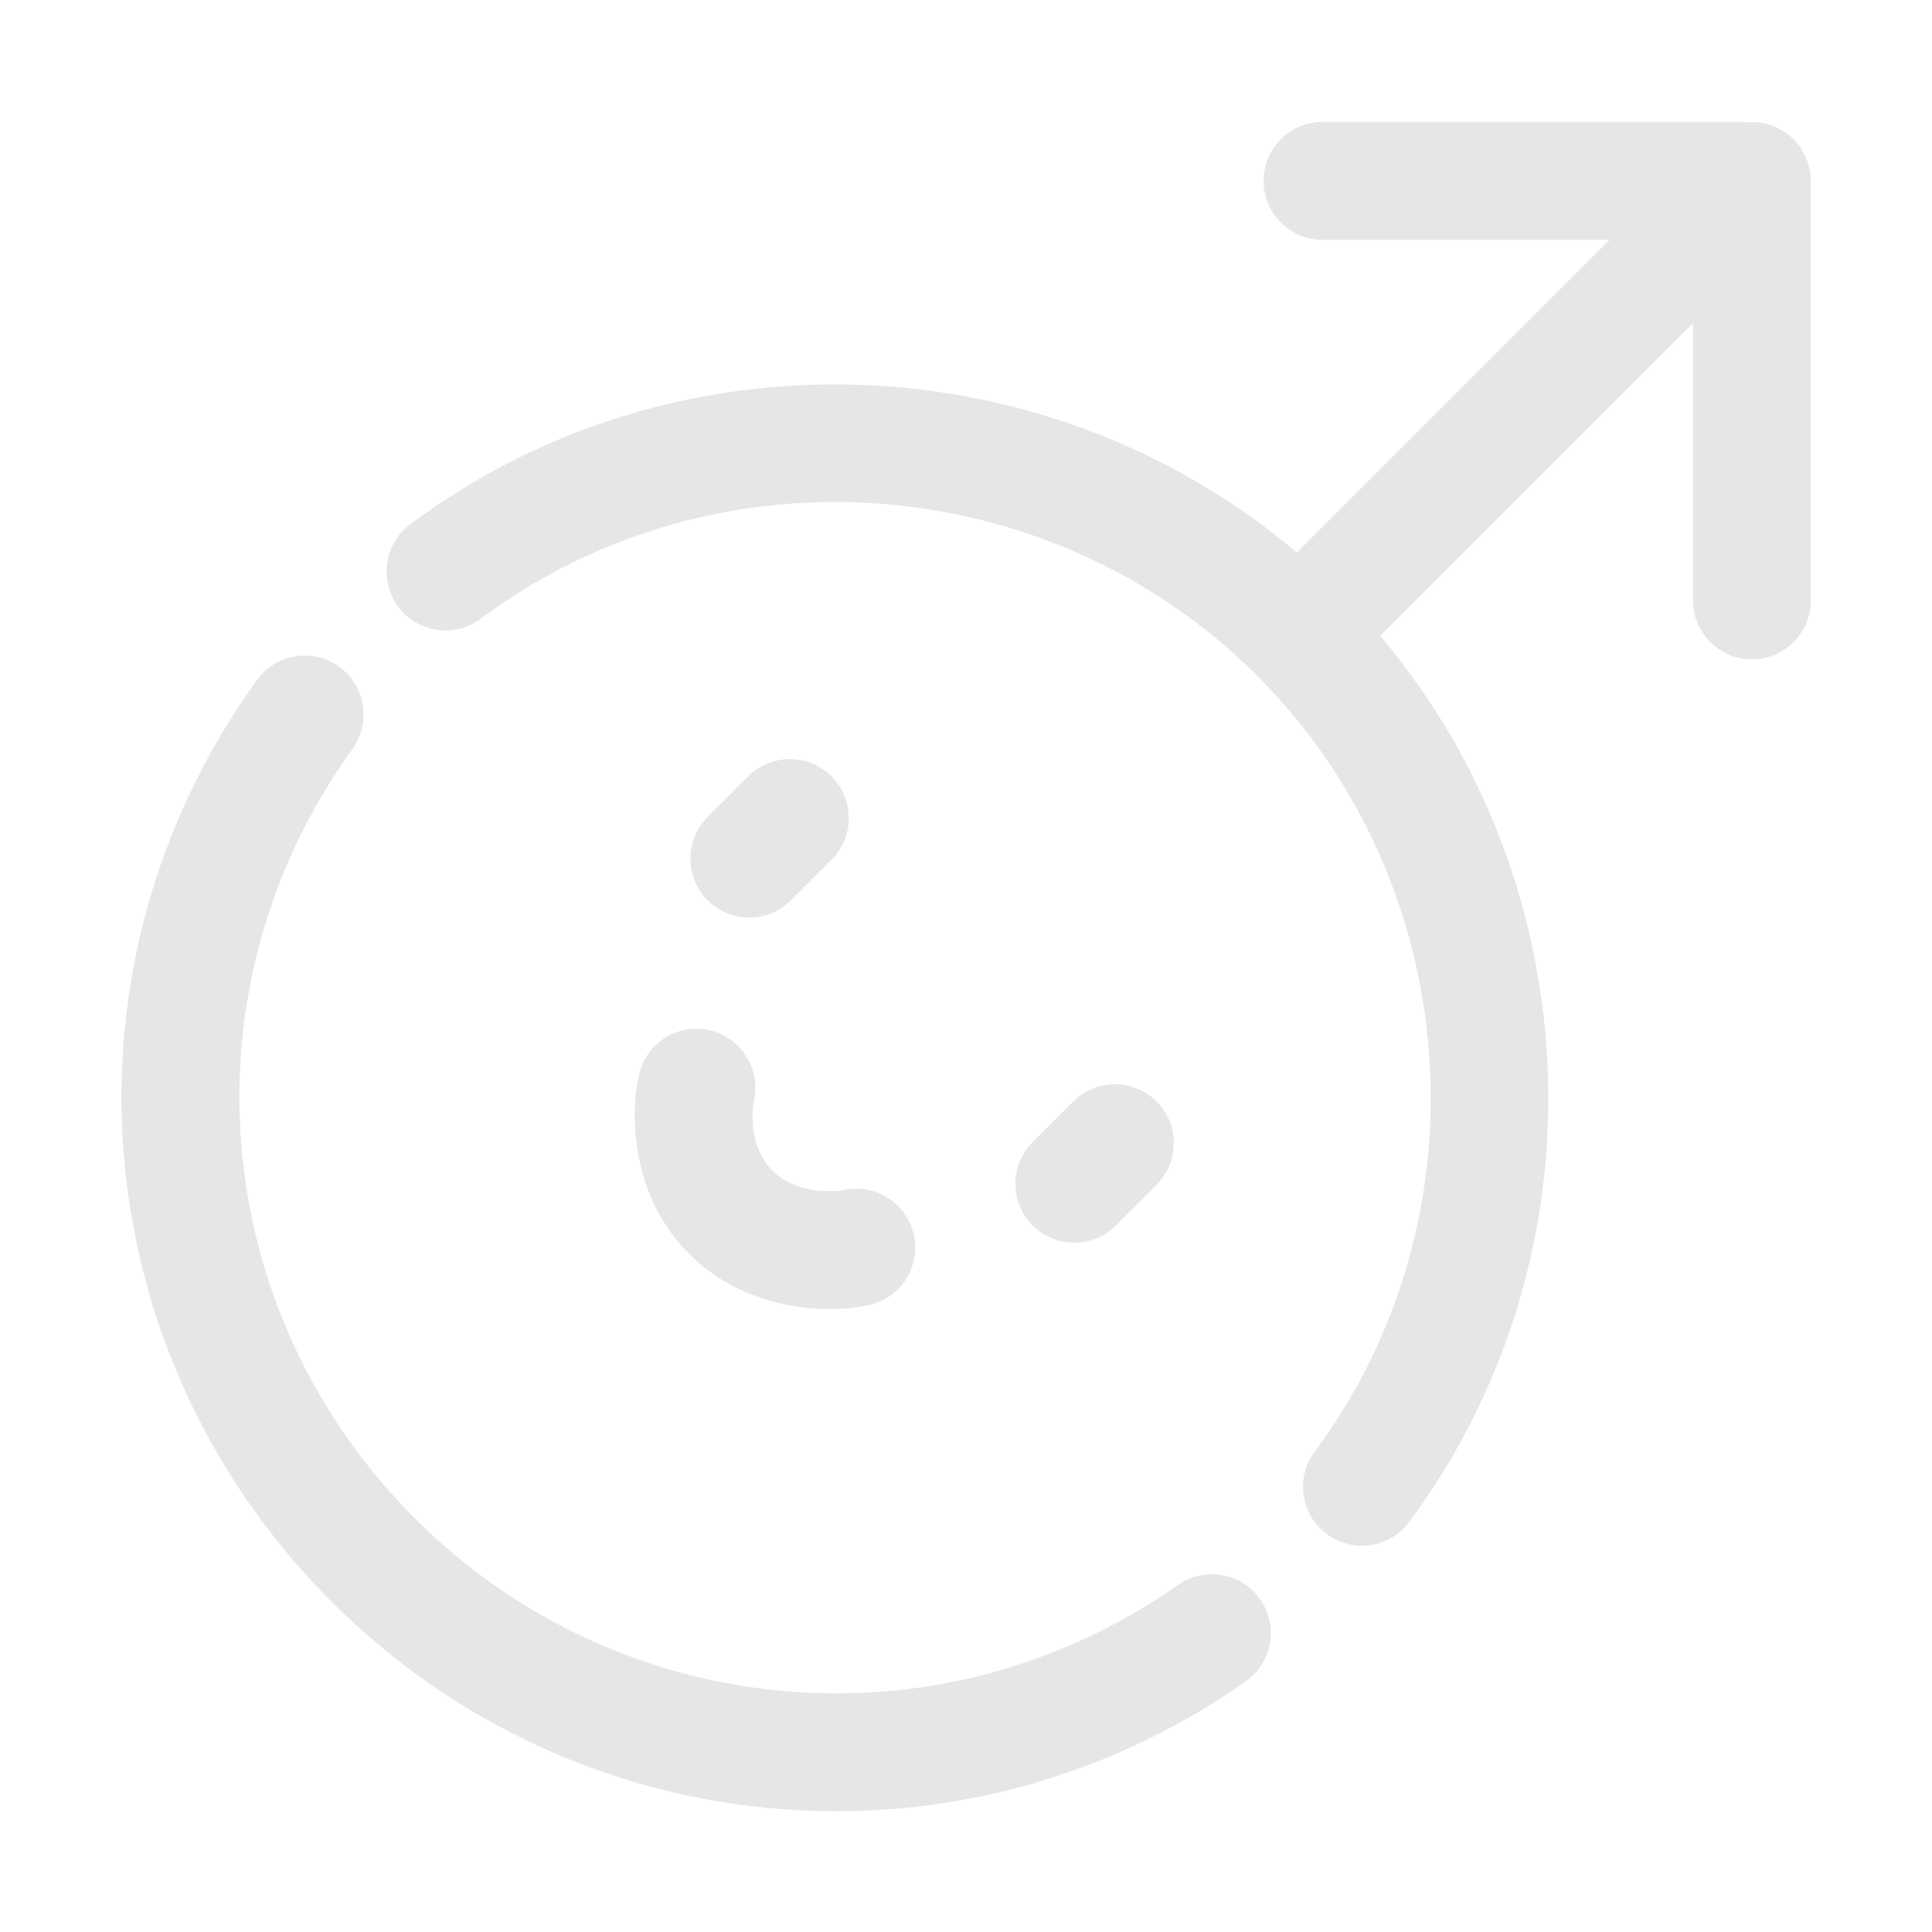 <?xml version="1.0" standalone="no"?><!DOCTYPE svg PUBLIC "-//W3C//DTD SVG 1.1//EN" "http://www.w3.org/Graphics/SVG/1.1/DTD/svg11.dtd"><svg t="1705328649984" class="icon" viewBox="0 0 1024 1024" version="1.1" xmlns="http://www.w3.org/2000/svg" p-id="6456" xmlns:xlink="http://www.w3.org/1999/xlink" width="32" height="32"><path d="M624.375 840.052c-125.61 88.362-295.737 73.493-404.52-35.303-110.134-110.173-124.039-281.673-33.052-407.789 10.09-13.98 6.935-33.494-7.046-43.587-13.975-10.098-33.489-6.947-43.573 7.049-109.007 151.087-92.384 356.523 39.534 488.481 73.395 73.412 170.102 111.098 267.485 111.098 75.477 0 151.366-22.655 217.079-68.869 14.103-9.92 17.496-29.393 7.58-43.5C657.946 833.517 638.479 830.132 624.375 840.052z" fill="#e6e6e6" p-id="6457"></path><path d="M959.126 89.745c-0.183-0.92-0.527-1.772-0.789-2.663-0.311-1.06-0.556-2.134-0.981-3.163-0.441-1.063-1.044-2.029-1.594-3.029-0.429-0.78-0.77-1.592-1.269-2.34-2.288-3.426-5.229-6.37-8.654-8.659-0.765-0.512-1.595-0.863-2.392-1.299-0.983-0.54-1.931-1.133-2.975-1.567-1.039-0.43-2.122-0.678-3.193-0.992-0.881-0.259-1.722-0.6-2.633-0.781-2.91-0.579-5.873-0.613-8.82-0.357-0.863-0.072-1.692-0.26-2.573-0.26L700.93 64.636c-17.238 0-31.213 13.98-31.213 31.222s13.975 31.222 31.213 31.222l152.251 0L687.421 292.891c-132.484-112.053-329.144-120.017-469.98-15.002-13.819 10.306-16.674 29.865-6.371 43.693 10.292 13.823 29.842 16.679 43.68 6.372 124.558-92.884 301.498-79.901 411.567 30.201 109.875 109.904 122.988 286.714 30.491 411.274-10.282 13.843-7.396 33.403 6.442 43.683 5.593 4.157 12.121 6.159 18.588 6.159 9.54 0 18.96-4.355 25.081-12.603 104.567-140.816 96.45-337.313-15.364-469.627L897.317 171.233l0 147.016c0 17.243 13.975 31.222 31.213 31.222s31.213-13.98 31.213-31.222L959.743 95.859C959.744 93.81 959.528 91.763 959.126 89.745z" fill="#e6e6e6" p-id="6458"></path><path d="M397.126 486.328c7.986 0 15.973-3.049 22.069-9.142l21.535-21.537c12.193-12.192 12.193-31.959 0.005-44.156-12.188-12.197-31.945-12.192-44.142-0.005l-21.535 21.537c-12.193 12.192-12.193 31.959-0.005 44.156C381.148 483.28 389.135 486.328 397.126 486.328z" fill="#e6e6e6" p-id="6459"></path><path d="M591.456 649.5l21.535-21.537c12.193-12.192 12.193-31.959 0.005-44.156-12.188-12.192-31.945-12.197-44.142-0.005l-21.535 21.537c-12.193 12.192-12.193 31.96-0.005 44.156 6.097 6.098 14.083 9.147 22.074 9.147C577.373 658.642 585.359 655.592 591.456 649.5z" fill="#e6e6e6" p-id="6460"></path><path d="M338.748 569.38c-4.831 20.683-4.673 64.015 26.545 95.238 22.77 22.782 52.185 29.18 74.447 29.18 8.103 0 15.266-0.848 20.809-2.063 16.841-3.694 27.499-20.342 23.811-37.184-3.698-16.846-20.341-27.518-37.173-23.818-0.238 0.051-23.196 4.294-37.752-10.27-14.123-14.123-10.119-35.7-9.82-37.199 3.708-16.684-6.69-33.286-23.369-37.184C359.485 542.157 342.67 552.596 338.748 569.38z" fill="#e6e6e6" p-id="6461"></path></svg>